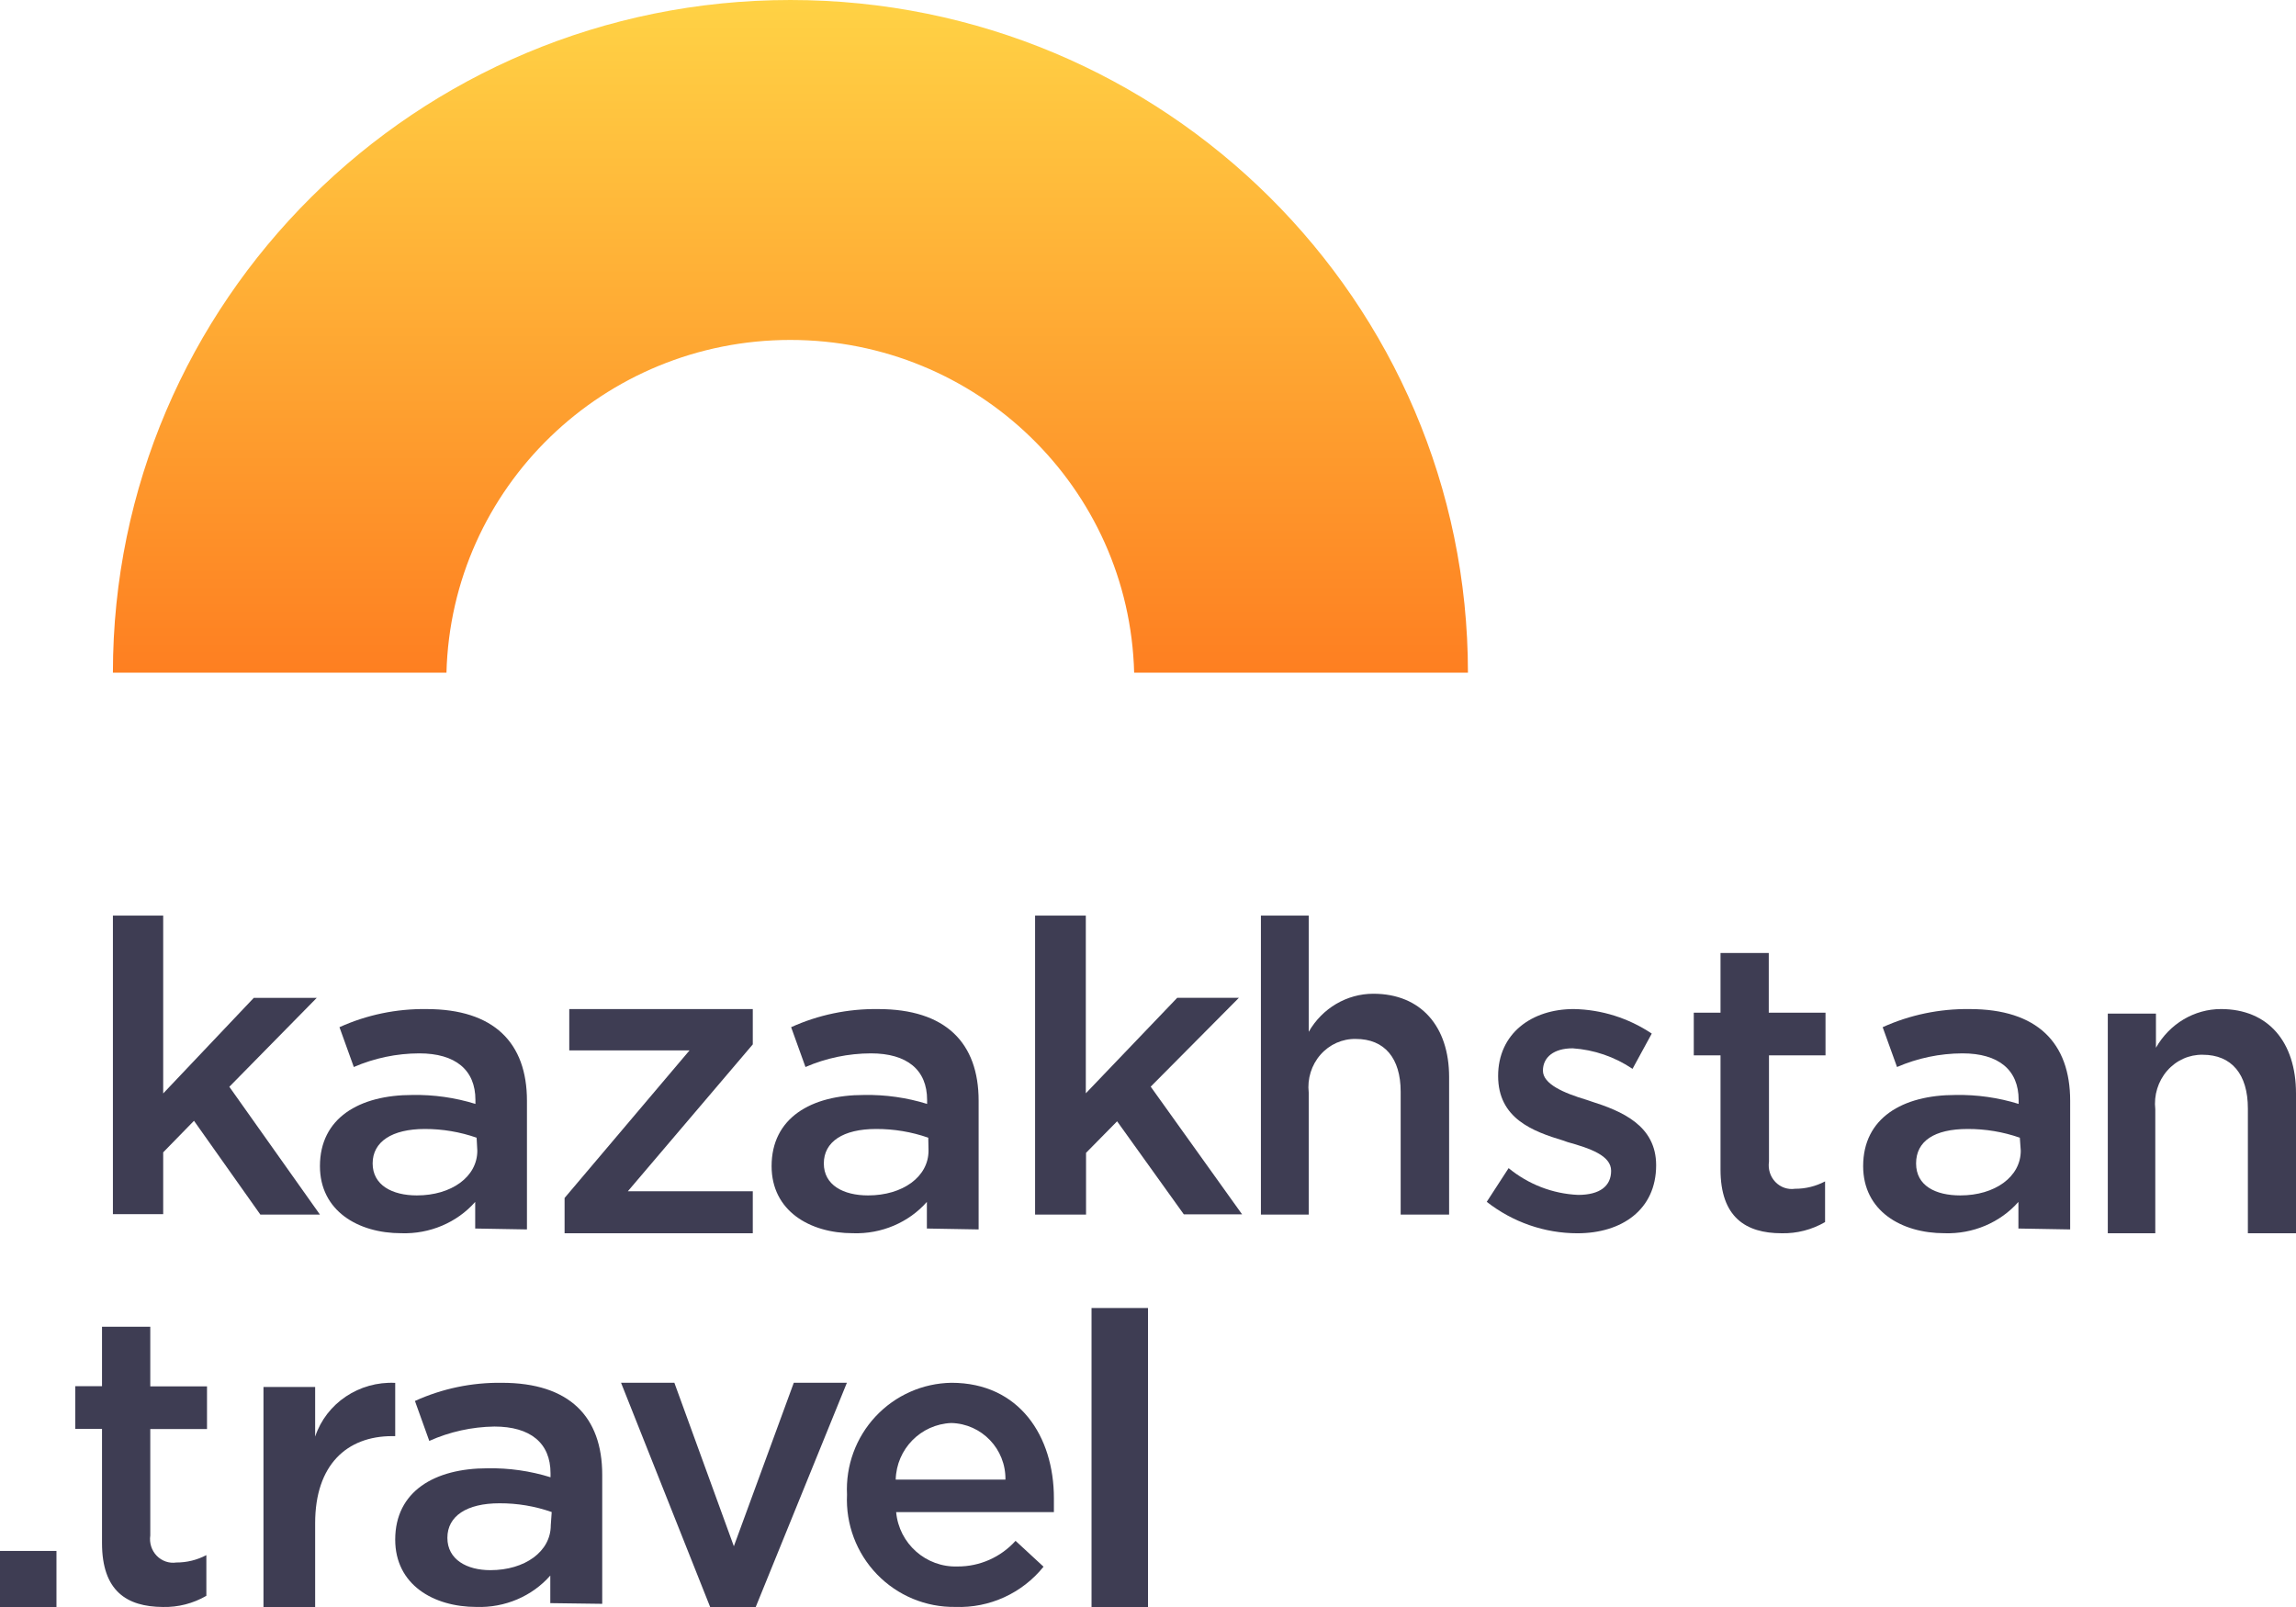 <svg width="130" height="91" viewBox="0 0 130 91" fill="none" xmlns="http://www.w3.org/2000/svg">
<path d="M83.115 38.093H64.216C63.945 27.609 55.309 19.25 44.748 19.25C34.187 19.25 25.55 27.609 25.279 38.093H6.393C6.393 17.055 23.568 0 44.754 0C65.94 0 83.115 17.055 83.115 38.093Z" fill="url(#paint0_linear)"/>
<path d="M6.393 51.849H9.24V61.919L14.37 56.506H17.935L12.985 61.541L18.115 68.779H14.742L10.984 63.467L9.24 65.254V68.754H6.393V51.849Z" fill="#3E3D53"/>
<path d="M26.906 69.568V68.061C25.873 69.233 24.331 69.887 22.724 69.834C20.273 69.834 18.115 68.567 18.115 66.034C18.115 63.31 20.339 62.005 23.35 62.005C24.561 61.984 25.767 62.155 26.919 62.512V62.284C26.919 60.587 25.787 59.649 23.736 59.649C22.458 59.654 21.196 59.917 20.033 60.422L19.221 58.167C20.759 57.469 22.445 57.118 24.149 57.141C27.971 57.141 29.836 59.054 29.836 62.335V69.619L26.906 69.568ZM26.986 64.425C26.047 64.097 25.055 63.93 24.056 63.931C22.191 63.931 21.099 64.653 21.099 65.882C21.099 67.111 22.204 67.693 23.603 67.693C25.561 67.693 27.026 66.642 27.026 65.16L26.986 64.425Z" fill="#3E3D53"/>
<path d="M31.967 67.837L39.042 59.48H32.232V57.14H42.623V59.14L35.549 67.457H42.623V69.837H31.967V67.837Z" fill="#3E3D53"/>
<path d="M52.48 69.568V68.061C51.447 69.233 49.904 69.887 48.297 69.834C45.846 69.834 43.688 68.567 43.688 66.034C43.688 63.31 45.913 62.005 48.923 62.005C50.134 61.984 51.341 62.155 52.493 62.512V62.284C52.493 60.587 51.361 59.649 49.309 59.649C48.031 59.654 46.769 59.917 45.606 60.422L44.794 58.167C46.332 57.469 48.018 57.118 49.722 57.141C53.545 57.141 55.41 59.054 55.41 62.335V69.619L52.48 69.568ZM52.559 64.425C51.612 64.094 50.611 63.927 49.602 63.931C47.738 63.931 46.645 64.653 46.645 65.882C46.645 67.111 47.751 67.693 49.15 67.693C51.108 67.693 52.573 66.642 52.573 65.16L52.559 64.425Z" fill="#3E3D53"/>
<path d="M58.607 51.849H61.479V61.911L66.654 56.503H70.147L65.153 61.534L70.328 68.766H67.029L63.251 63.496L61.492 65.282V68.779H58.607V51.849Z" fill="#3E3D53"/>
<path d="M71.393 51.849H74.1V58.429C74.866 57.093 76.256 56.274 77.757 56.273C80.464 56.273 82.049 58.139 82.049 60.988V68.779H79.306V61.82C79.306 59.917 78.391 58.833 76.77 58.833C76.009 58.816 75.278 59.141 74.767 59.724C74.255 60.306 74.012 61.089 74.1 61.871V68.779H71.393V51.849Z" fill="#3E3D53"/>
<path d="M84.18 68.056L85.418 66.148C86.538 67.069 87.916 67.6 89.353 67.664C90.59 67.664 91.222 67.159 91.222 66.3C91.222 65.441 90.058 65.036 88.747 64.67L88.536 64.594C86.767 64.063 84.824 63.331 84.824 60.93C84.824 58.529 86.717 57.14 89.105 57.14C90.677 57.168 92.209 57.65 93.523 58.529L92.434 60.526C91.422 59.844 90.254 59.443 89.044 59.363C87.979 59.363 87.361 59.869 87.361 60.627C87.361 61.385 88.524 61.89 89.835 62.282L90.058 62.358C91.815 62.914 93.771 63.722 93.771 65.984C93.771 68.511 91.815 69.837 89.316 69.837C87.459 69.837 85.654 69.21 84.18 68.056Z" fill="#3E3D53"/>
<path d="M97.416 66.229V59.761H95.902V57.344H97.416V53.965H100.148V57.344H103.361V59.761H100.16V65.786C100.098 66.206 100.232 66.632 100.524 66.934C100.815 67.236 101.228 67.378 101.637 67.317C102.228 67.32 102.81 67.176 103.336 66.899V69.203C102.586 69.638 101.735 69.856 100.874 69.836C98.843 69.836 97.416 68.924 97.416 66.229Z" fill="#3E3D53"/>
<path d="M114.283 69.568V68.061C113.25 69.233 111.707 69.887 110.101 69.834C107.65 69.834 105.492 68.567 105.492 66.034C105.492 63.31 107.716 62.005 110.727 62.005C111.938 61.984 113.144 62.155 114.296 62.512V62.284C114.296 60.587 113.164 59.649 111.113 59.649C109.835 59.654 108.573 59.917 107.41 60.422L106.597 58.167C108.135 57.469 109.822 57.118 111.526 57.141C115.349 57.141 117.213 59.054 117.213 62.335V69.619L114.283 69.568ZM114.363 64.425C113.416 64.094 112.415 63.927 111.406 63.931C109.528 63.931 108.489 64.615 108.489 65.882C108.489 67.149 109.594 67.693 110.993 67.693C112.951 67.693 114.416 66.642 114.416 65.16L114.363 64.425Z" fill="#3E3D53"/>
<path d="M119.344 57.396H122.07V59.331C122.841 57.973 124.24 57.141 125.752 57.14C128.441 57.14 130 59.023 130 61.919V69.837H127.275V62.765C127.275 60.83 126.354 59.728 124.721 59.728C123.955 59.711 123.219 60.042 122.704 60.634C122.189 61.226 121.944 62.021 122.033 62.816V69.837H119.344V57.396Z" fill="#3E3D53"/>
<path d="M0 87.825H3.197V91H0V87.825Z" fill="#3E3D53"/>
<path d="M5.776 87.379V80.912H4.262V78.495H5.776V75.128H8.509V78.507H11.721V80.924H8.509V86.949C8.446 87.369 8.581 87.795 8.872 88.097C9.163 88.399 9.576 88.541 9.986 88.48C10.576 88.483 11.159 88.339 11.684 88.062V90.366C10.934 90.801 10.084 91.019 9.223 90.999C7.167 90.986 5.776 90.088 5.776 87.379Z" fill="#3E3D53"/>
<path d="M14.918 78.539H17.844V81.35C18.477 79.456 20.334 78.21 22.377 78.308V81.324H22.206C19.636 81.324 17.844 82.954 17.844 86.252V91H14.918V78.539Z" fill="#3E3D53"/>
<path d="M31.158 90.781V89.219C30.127 90.394 28.585 91.05 26.98 90.997C24.532 90.997 22.377 89.727 22.377 87.186C22.377 84.454 24.599 83.145 27.606 83.145C28.816 83.124 30.021 83.295 31.171 83.653V83.424C31.171 81.722 30.04 80.781 27.991 80.781C26.716 80.8 25.46 81.077 24.306 81.595L23.494 79.333C25.031 78.633 26.715 78.281 28.417 78.304C32.236 78.304 34.098 80.222 34.098 83.513V90.82L31.158 90.781ZM31.238 85.623C30.292 85.291 29.292 85.123 28.284 85.127C26.422 85.127 25.331 85.851 25.331 87.084C25.331 88.316 26.435 88.914 27.765 88.914C29.721 88.914 31.185 87.859 31.185 86.372L31.238 85.623Z" fill="#3E3D53"/>
<path d="M35.164 78.303H38.183L41.551 87.56L44.944 78.303H47.951L42.789 91H40.209L35.164 78.303Z" fill="#3E3D53"/>
<path d="M47.958 84.637C47.877 83.002 48.46 81.405 49.575 80.211C50.69 79.016 52.241 78.328 53.871 78.303C57.726 78.303 59.672 81.345 59.672 84.837C59.672 85.025 59.672 85.476 59.672 85.626H50.74C50.904 87.415 52.431 88.766 54.221 88.705C55.47 88.71 56.663 88.182 57.501 87.253L59.086 88.718C57.873 90.224 56.024 91.068 54.096 90.996C52.425 91.022 50.818 90.354 49.656 89.15C48.493 87.945 47.879 86.312 47.958 84.637ZM56.928 83.786C56.955 82.053 55.585 80.622 53.859 80.581C52.134 80.653 50.76 82.054 50.715 83.786H56.928Z" fill="#3E3D53"/>
<path d="M61.803 74.069H65V91H61.803V74.069Z" fill="#3E3D53"/>
<defs>
<linearGradient id="paint0_linear" x1="44.754" y1="0" x2="44.754" y2="38.093" gradientUnits="userSpaceOnUse">
<stop stop-color="#FFD245"/>
<stop offset="1" stop-color="#FE7F21"/>
</linearGradient>
</defs>
</svg>
